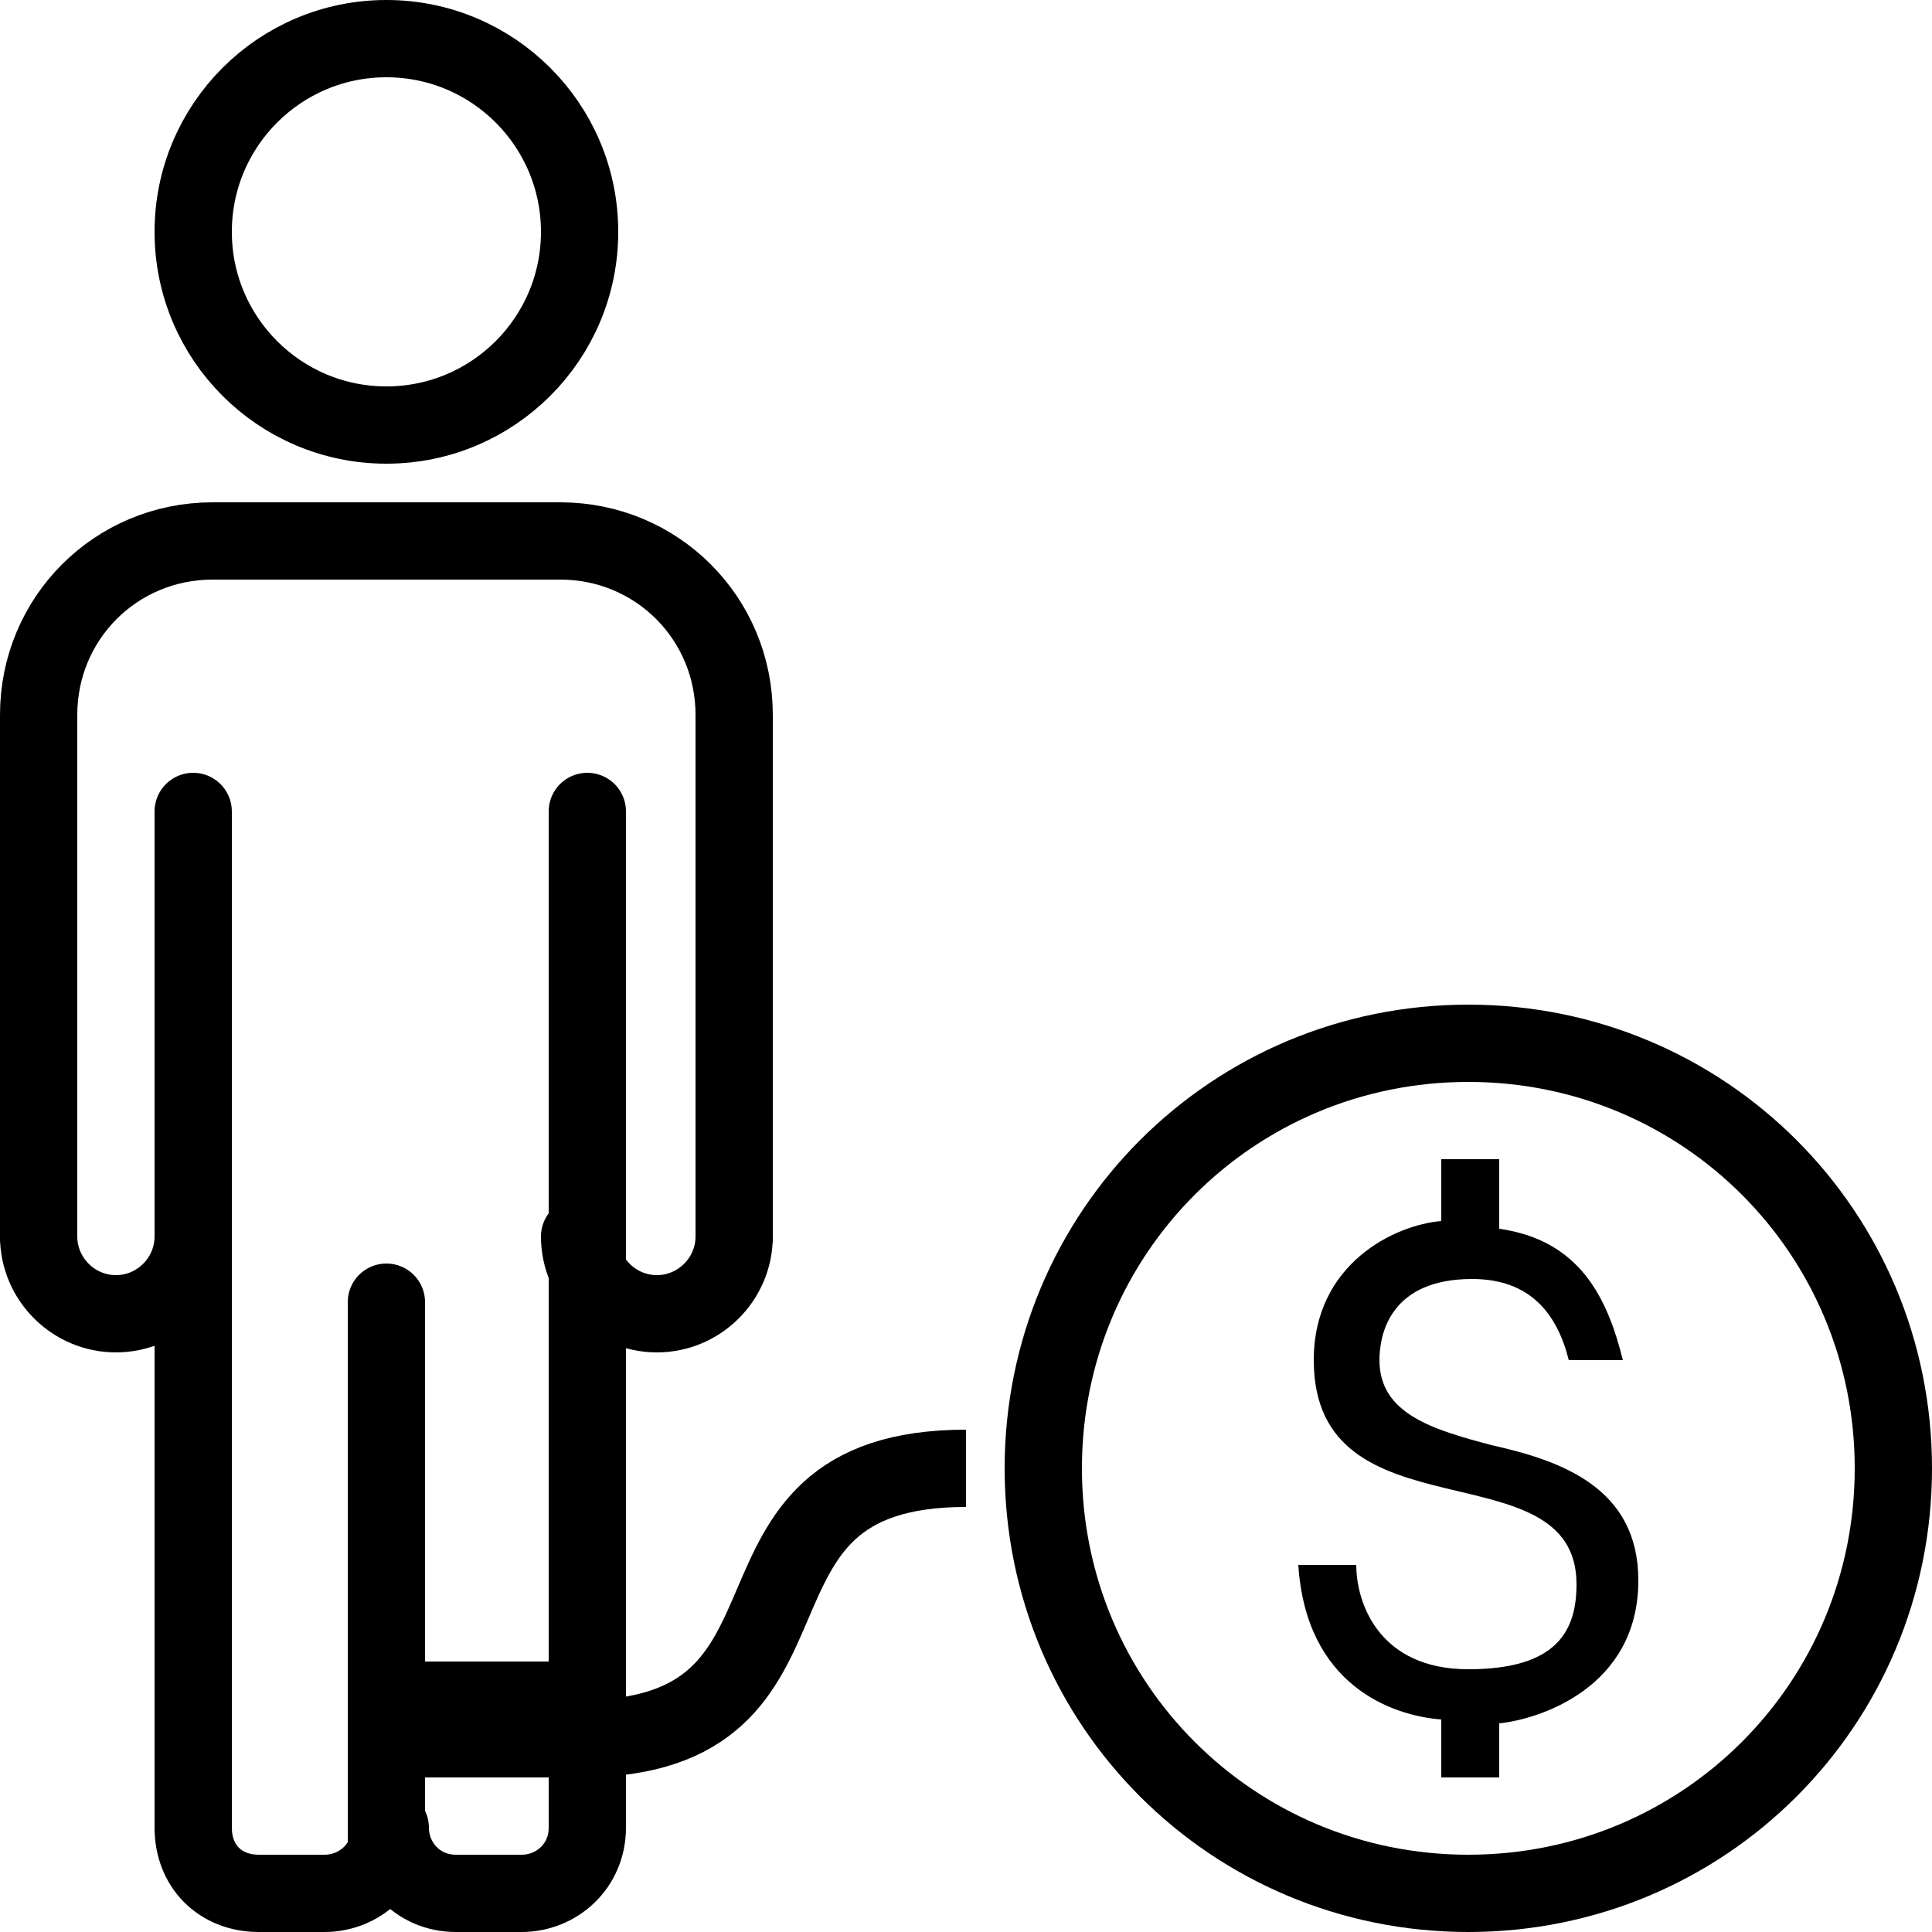 <?xml version="1.0" encoding="utf-8"?><!-- Generator: Adobe Illustrator 18.1.1, SVG Export Plug-In . SVG Version: 6.00 Build 0)  --><svg xmlns="http://www.w3.org/2000/svg" xmlns:xlink="http://www.w3.org/1999/xlink" viewBox="0 0 50 50" width="500px" height="500px"><path fill="none" stroke="#000000" stroke-width="2" stroke-linejoin="round" stroke-miterlimit="10" d="M15,45c7,0,3-7,10-7"/><line fill="none" stroke="#000000" stroke-width="2" stroke-linecap="round" stroke-linejoin="round" stroke-miterlimit="10" x1="10" y1="47.7" x2="10" y2="33.7"/><path fill="none" stroke="#000000" stroke-width="2" stroke-linecap="round" stroke-linejoin="round" stroke-miterlimit="10" d="M5,21v26.3C5,48.3,5.7,49,6.7,49h1.7c0.9,0,1.7-0.7,1.7-1.7c0,0.9,0.7,1.7,1.7,1.7h1.7c0.9,0,1.7-0.7,1.7-1.7V21"/><circle fill="none" stroke="#000000" stroke-width="2" stroke-linecap="round" stroke-linejoin="round" stroke-miterlimit="10" cx="10" cy="6" r="5"/><path fill="none" stroke="#000000" stroke-width="2" stroke-linecap="round" stroke-linejoin="round" stroke-miterlimit="10" d="M19,32V18.5c0-2.5-2-4.5-4.5-4.5h-0.9H6.4H5.5C3,14,1,16,1,18.5V32"/><path fill="none" stroke="#000000" stroke-width="2" stroke-linecap="round" stroke-linejoin="round" stroke-miterlimit="10" d="M15,32c0,1.1,0.9,2,2,2s2-0.9,2-2"/><path fill="none" stroke="#000000" stroke-width="2" stroke-linecap="round" stroke-linejoin="round" stroke-miterlimit="10" d="M1,32c0,1.1,0.9,2,2,2s2-0.9,2-2"/><rect x="10" y="43" width="5" height="3"/><g><path fill="none" stroke="#000000" stroke-width="2" stroke-linecap="round" stroke-linejoin="round" stroke-miterlimit="10" d="M38,27c-6.1,0-11,4.9-11,11s4.9,11,11,11c6.1,0,11-4.9,11-11S44.1,27,38,27z"/></g><path d="M42.4,40.9c0-2.4-2-3.1-3.8-3.5c-1.5-0.4-2.9-0.8-2.9-2.2c0-0.7,0.3-2.1,2.4-2.1c1.5,0,2.2,0.9,2.5,2.1H42c-0.4-1.6-1.1-3.1-3.2-3.4V30h-1.5v1.6c-1.2,0.1-3.3,1.1-3.3,3.6c0,4.7,6.8,2.2,6.8,5.8c0,1.2-0.5,2.2-2.8,2.2c-2.3,0-2.9-1.7-2.9-2.7h-1.5c0.2,3.1,2.4,3.9,3.7,4V46h1.5v-1.4C39.8,44.5,42.4,43.7,42.4,40.9z"/></svg>